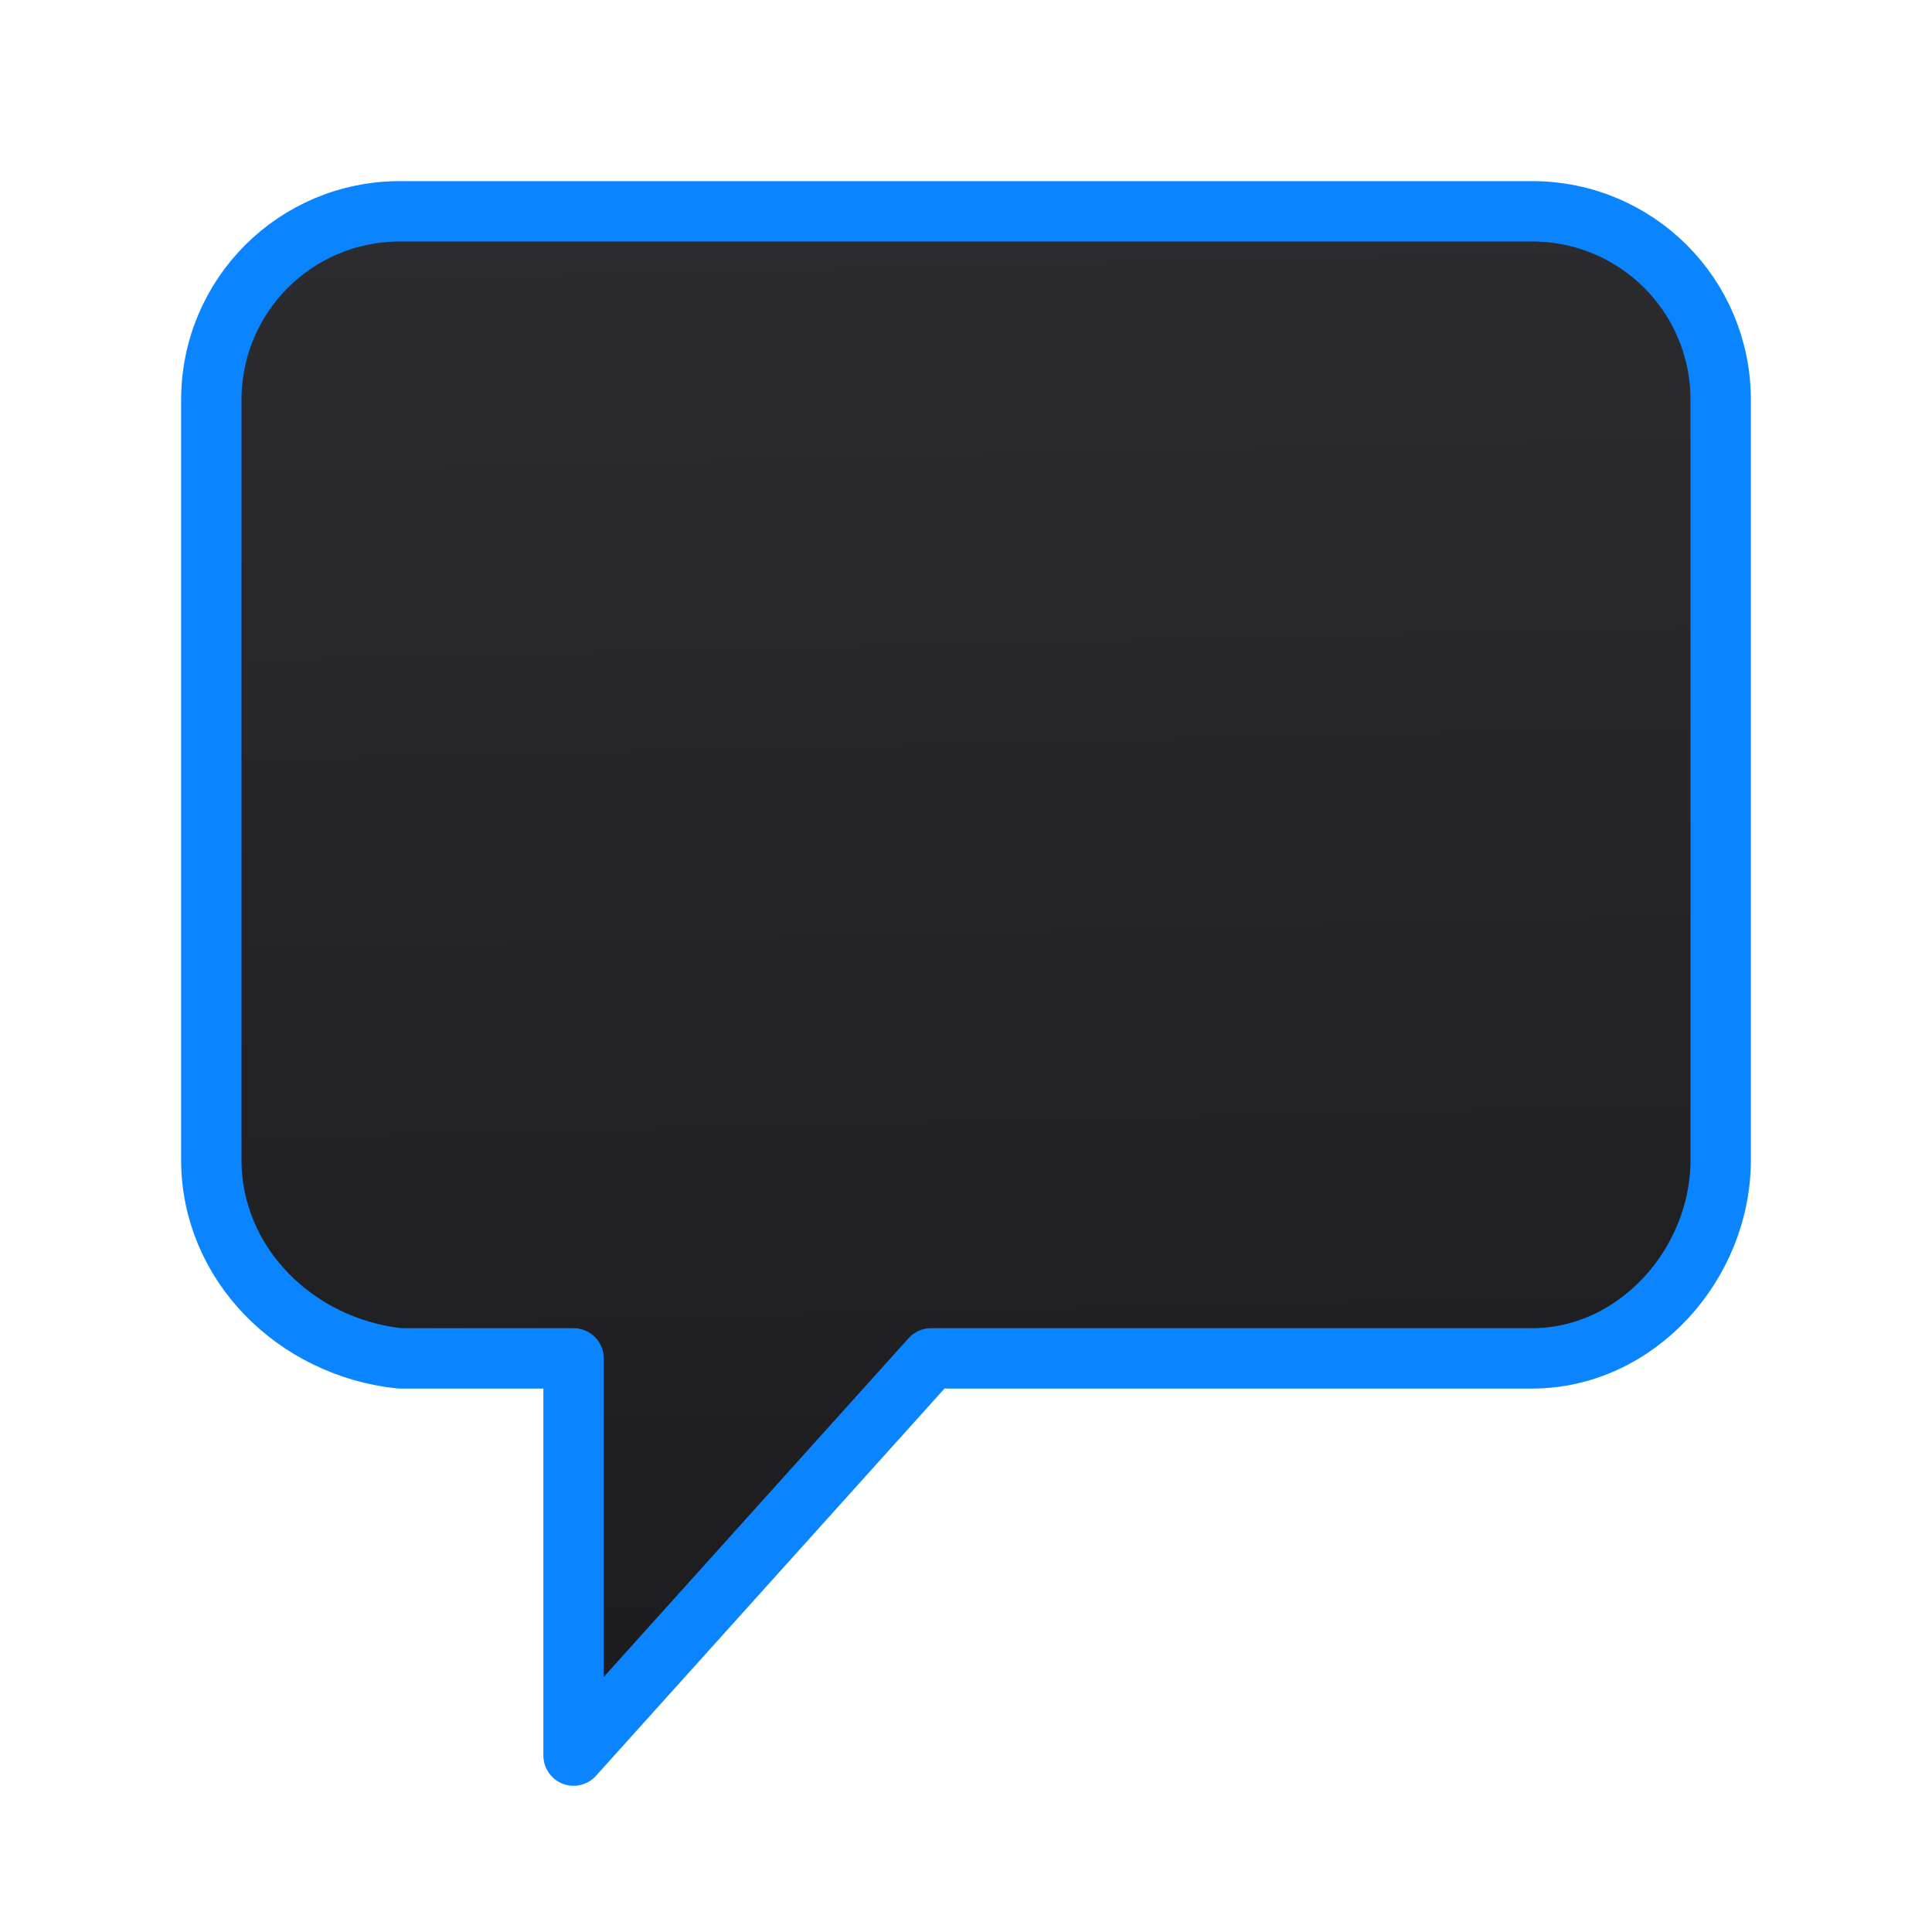 <svg viewBox="0 0 32 32" xmlns="http://www.w3.org/2000/svg" xmlns:xlink="http://www.w3.org/1999/xlink"><linearGradient id="a" gradientUnits="userSpaceOnUse" x1="16.627" x2="16.051" y1="28.814" y2="3.593"><stop offset="0" stop-color="#1c1c1e"/><stop offset="1" stop-color="#2c2c2e"/></linearGradient><path d="m6.625 3.5c-1.731 0-3.125 1.394-3.125 3.125l-0 12.585c-0 1.731 1.403 3.108 3.125 3.289h2.875v6.579l5.921-6.579h9.954c1.731 0 3.125-1.558 3.125-3.289l0-12.585c0-1.731-1.394-3.125-3.125-3.125z" fill="url(#a)" stroke="#0a84ff" stroke-linecap="round" stroke-linejoin="round" stroke-width="1"/></svg>